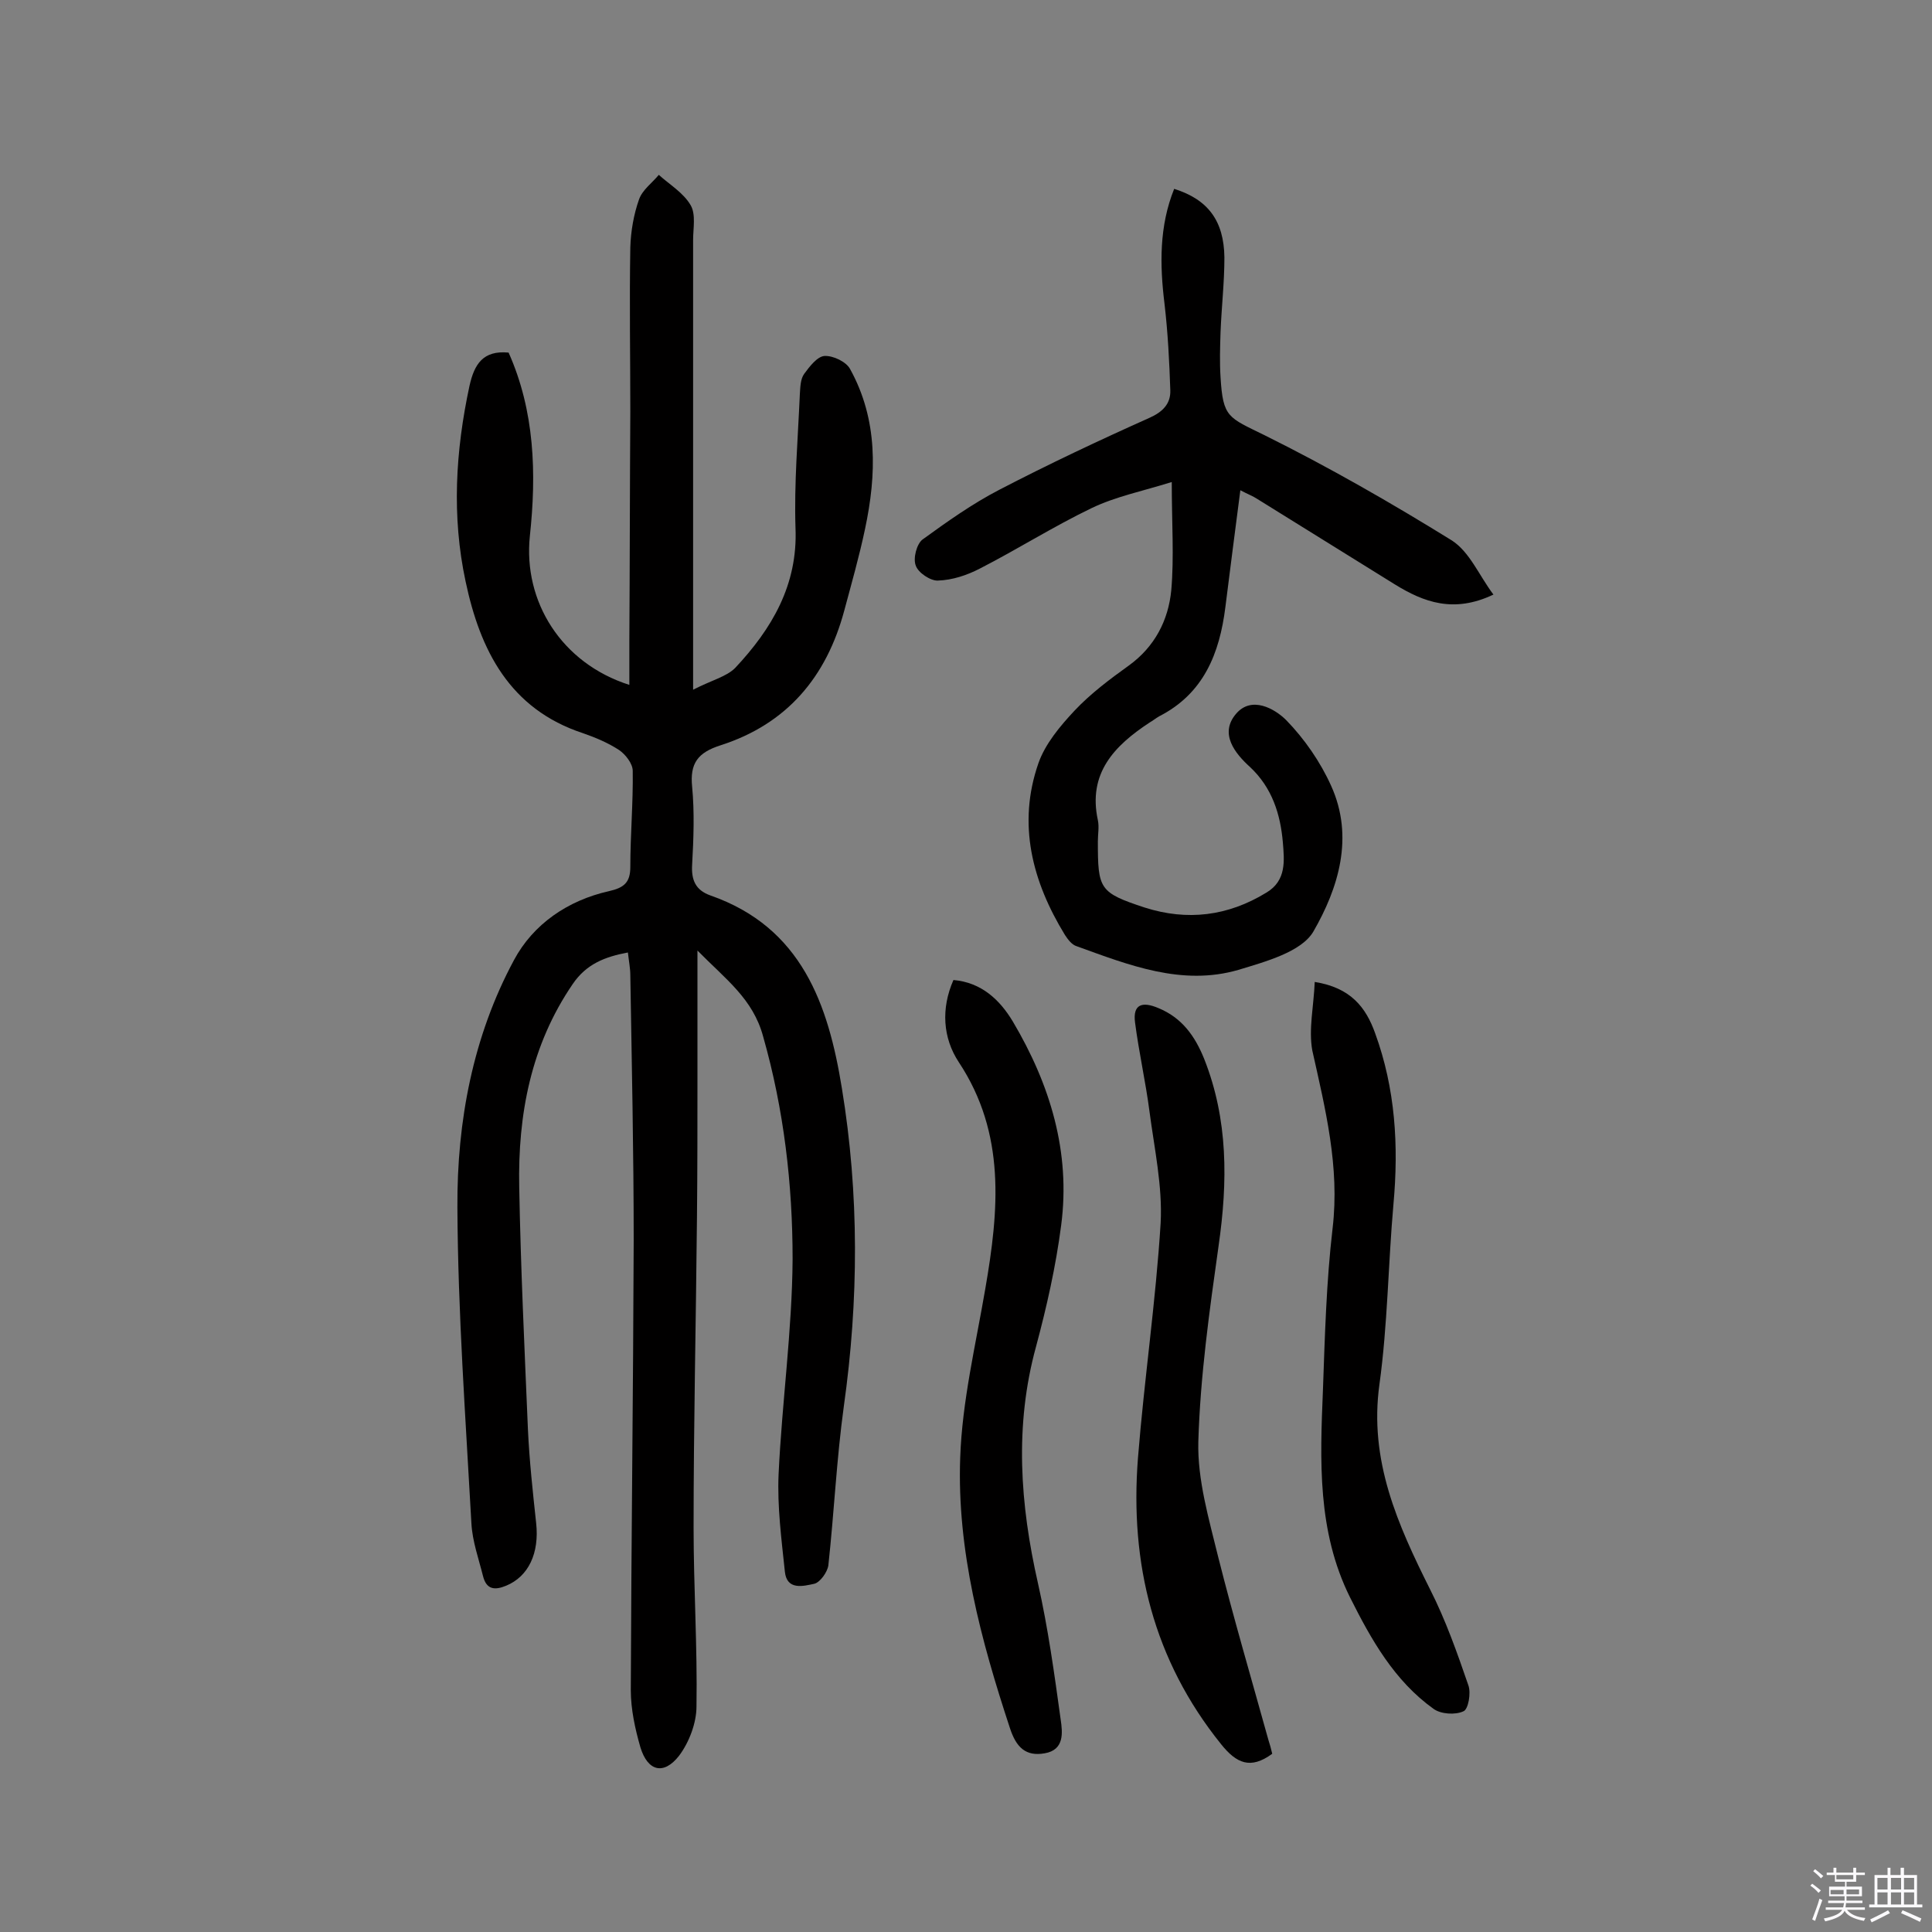 <svg enable-background="new 0 0 400 400" viewBox="0 0 400 400" xmlns="http://www.w3.org/2000/svg"><rect x="0" y="0" width="400" height="400" fill="#808080" stroke="none"/><path d="m374.8 390.4.4-.4c.7.5 1.3 1 1.8 1.4l-.5.5c-.5-.6-1.1-1.1-1.7-1.5zm1 7.3-.6-.3c.5-1.4 1.1-2.8 1.5-4.3.2.1.4.2.6.3-.5 1.3-1 2.8-1.5 4.3zm-.4-10.3.4-.4c.4.3 1 .8 1.7 1.4l-.5.5c-.4-.5-1-1-1.6-1.5zm2.5.3h1.7v-1h.6v1h3.5v-1h.6v1h1.8v.5h-1.8v1.4h-2v1h3.2v2h-3.2v.9h3.3v.5h-3.4c0 .3-.1.6-.1.9h4v.5h-3.7c.7.9 1.9 1.5 3.8 1.7-.1.2-.2.4-.3.6-2.1-.4-3.5-1.1-4-2.1-.4 1-1.8 1.7-4 2.2-.1-.2-.2-.4-.3-.6 2.1-.4 3.4-1 3.8-1.8h-3.4v-.5h3.6c.1-.3.1-.6.2-.9h-3.3v-.5h3.4c0-.3 0-.6 0-.9h-3.2v-2h3.3v-1h-2.1v-1.4h-1.7v-.5zm1.1 3.5v1h2.7c0-.3 0-.4 0-.4 0-.1 0-.2 0-.2 0-.1 0-.2 0-.3h-2.7zm1.2-3v.9h3.5v-.9zm4.7 3h-2.6v.6.4h2.6z" fill="#fbfafc"/><path d="m393.6 386.7h.6v1.5h2.7v6.1h1.1v.6h-11v-.6h1.1v-6.1h2.7v-1.5h.6v1.5h2.1v-1.5zm-2.7 8.8.4.6c-1.2.6-2.5 1.3-3.8 1.9-.1-.2-.2-.4-.3-.6 1.2-.6 2.5-1.2 3.7-1.9zm-2.2-6.7v2.4h2.1v-2.4zm0 3v2.5h2.1v-2.5zm2.8-3v2.4h2.1v-2.4zm0 3v2.5h2.1v-2.5zm6 6.1c-1.4-.7-2.7-1.3-3.9-1.8l.3-.6c1.5.6 2.7 1.2 3.9 1.7zm-1.2-9.1h-2.1v2.4h2.1zm-2.1 3v2.5h2.1v-2.5z" fill="#fbfafc"/><g fill="#010000"><path d="m144.4 196.8v26c0 9.7 0 19.5-.1 29.2-.2 21.4-.7 42.8-.7 64.3 0 12.3.8 24.7.6 37 0 3.4-1.5 7.4-3.6 10.2-3.2 4.1-6.5 3.2-8-1.7-1.1-3.8-2-7.9-2-11.9.1-31 .5-62 .6-93 0-18.3-.4-36.7-.7-55 0-1.4-.3-2.9-.5-4.7-4.8.9-8.6 2.4-11.4 6.5-8.7 12.7-11.4 27.1-11.1 42.1.3 16.7 1.1 33.4 1.8 50.1.3 6.5 1 12.9 1.7 19.4.7 6.3-1.6 11.1-6.2 13-2.4 1-4.1.8-4.8-2-.9-3.6-2.2-7.2-2.4-10.9-1.2-21.8-2.8-43.7-2.9-65.5-.1-17.7 3.2-35.3 11.7-51.1 4-7.5 11.2-12.4 19.7-14.3 3.1-.7 4.4-1.8 4.4-5 0-6.6.6-13.3.5-19.9 0-1.5-1.5-3.4-2.8-4.3-2.3-1.5-4.9-2.6-7.5-3.5-15.2-5-21.3-17.2-24.3-31.4-2.9-13.5-2.1-27 .8-40.5 1-4.5 2.8-7.4 8.1-6.9 5.4 12.1 5.8 25 4.4 38-1.4 13.5 6.5 26.3 20.6 30.8 0-3.3 0-6.3 0-9.3.1-15.8.1-31.5.2-47.3 0-11.3-.2-22.7 0-34 .1-3.3.7-6.8 1.8-9.9.7-2 2.7-3.4 4.1-5.1 2.2 2 5.1 3.7 6.6 6.3 1.1 1.9.5 4.8.5 7.2v30.7 62.4c3.9-2 6.9-2.7 8.7-4.5 7.6-8.1 13-17.2 12.5-29-.3-9.2.5-18.5.9-27.7.1-1.4.1-3.1.9-4.2 1.1-1.5 2.7-3.6 4.2-3.7 1.8-.1 4.5 1.2 5.3 2.7 5.8 10.5 5.5 21.8 3.1 33.1-1.2 5.7-2.8 11.3-4.3 16.9-3.7 13.8-11.9 23.5-25.6 27.9-4.7 1.5-6.4 3.7-5.9 8.6.5 5.3.3 10.7 0 16.1-.2 3.2.7 5.3 3.8 6.4 18.9 6.6 24.4 22.6 27.2 39.9 3.6 21.9 3.5 43.9.4 65.9-1.5 10.9-2 21.9-3.2 32.9-.2 1.4-1.7 3.5-2.9 3.8-2.3.5-5.7 1.4-6.1-2.5-.7-6.7-1.6-13.5-1.3-20.2.7-14.9 2.8-29.7 2.9-44.5 0-15.5-1.8-31-6.1-46.1-2.1-7.8-7.7-11.8-13.6-17.8z"/><path d="m309.2 123.1c-8.2 3.9-14.4 1.6-20.4-2.1-9.5-5.9-19-11.8-28.5-17.7-.9-.6-2-1-3.5-1.8-1.1 8.4-2.1 16.3-3.1 24.2-1.2 9.6-4.5 17.9-13.7 22.6-.7.4-1.3.9-2 1.3-7.3 4.8-12.8 10.5-10.7 20.2.3 1.4 0 2.9 0 4.4 0 9.9.3 10.6 9.7 13.7 8.8 2.8 17.2 1.8 25.2-3.1 4.2-2.5 3.7-6.7 3.4-10.4-.5-5.8-2.2-11.3-6.8-15.6-3.1-2.8-6.4-6.9-2.9-11 3.2-3.8 8-1.1 10.4 1.3 3.8 3.9 7.1 8.7 9.3 13.6 4.8 10.6 1.5 21.2-3.7 30.2-2.5 4.2-9.9 6.2-15.5 7.9-11.7 3.4-22.7-1-33.5-4.9-1-.3-1.8-1.4-2.4-2.3-6.8-11.1-9.9-23-5.5-35.6 1.4-4 4.5-7.7 7.5-10.9 3.3-3.5 7.3-6.5 11.2-9.3 5.4-3.9 8.2-9.4 8.8-15.6.6-6.9.1-13.9.1-22.4-6.1 1.9-11.6 3-16.6 5.4-7.9 3.8-15.3 8.5-23.1 12.5-2.7 1.4-5.7 2.4-8.7 2.5-1.5.1-4.1-1.6-4.6-3.1-.6-1.5.2-4.5 1.4-5.4 5.1-3.7 10.3-7.4 15.9-10.3 10.2-5.3 20.6-10.2 31.1-14.9 2.7-1.2 4.4-2.9 4.3-5.7-.2-6-.5-11.9-1.2-17.9-1-8.1-1.1-16.1 2-23.8 7 2.2 10.3 6.6 10.4 14.2 0 5.2-.6 10.3-.8 15.5-.1 3.1-.2 6.2 0 9.3.5 8.4 1.6 8.3 9.1 12 13.3 6.6 26.2 14 38.8 21.8 3.7 2.4 5.6 7.2 8.6 11.2z"/><path d="m197.4 202.9c5.8.5 9.6 4.1 12.3 8.6 7.7 13 12 27 10 42.2-1.1 8.5-3 16.9-5.2 25.1-4.5 16.4-3.3 32.7.4 49 2.1 9.3 3.4 18.8 4.7 28.2.4 2.7.8 6.3-3.3 7-3.9.7-5.9-1.2-7.2-5.2-6-18.2-11-36.8-10.3-56 .4-11.7 3.2-23.3 5.2-35 2.8-16.2 4.3-32.1-5.5-46.9-3.3-5-3.7-11.1-1.1-17z"/><path d="m263.4 363.1c-4.5 3.3-7.4 2-10.6-2-14-17.4-18.9-37.4-17.2-59.2 1.3-16.3 3.7-32.5 4.7-48.7.4-7.6-1.3-15.4-2.3-23-.8-6.2-2.2-12.3-3-18.5-.5-3.8 1.5-4.4 4.8-3 4.9 2 7.6 5.8 9.5 10.5 5 12.6 4.9 25.5 3 38.7-1.9 13.5-3.8 27-4.2 40.6-.2 7.9 2.2 16 4.1 23.8 3.2 12.7 6.9 25.3 10.4 37.9.3.9.6 2 .8 2.9z"/><path d="m272.2 203.3c7.5 1.2 10.6 5.3 12.5 10.6 4.2 11.5 4.9 23.3 3.8 35.4-1.1 12.4-1.2 25-2.9 37.3-2.2 15.8 3.8 29.1 10.5 42.5 3.2 6.3 5.6 13.1 7.9 19.8.6 1.6 0 5-1 5.4-1.7.8-4.7.6-6.2-.5-8.1-5.8-12.9-14.3-17.3-23.1-6.8-13.7-6.2-28.3-5.6-42.9.4-11.2.7-22.4 2-33.5 1.5-12.7-1.5-24.7-4.2-36.8-.8-4.4.3-9.2.5-14.2z"/></g></svg>